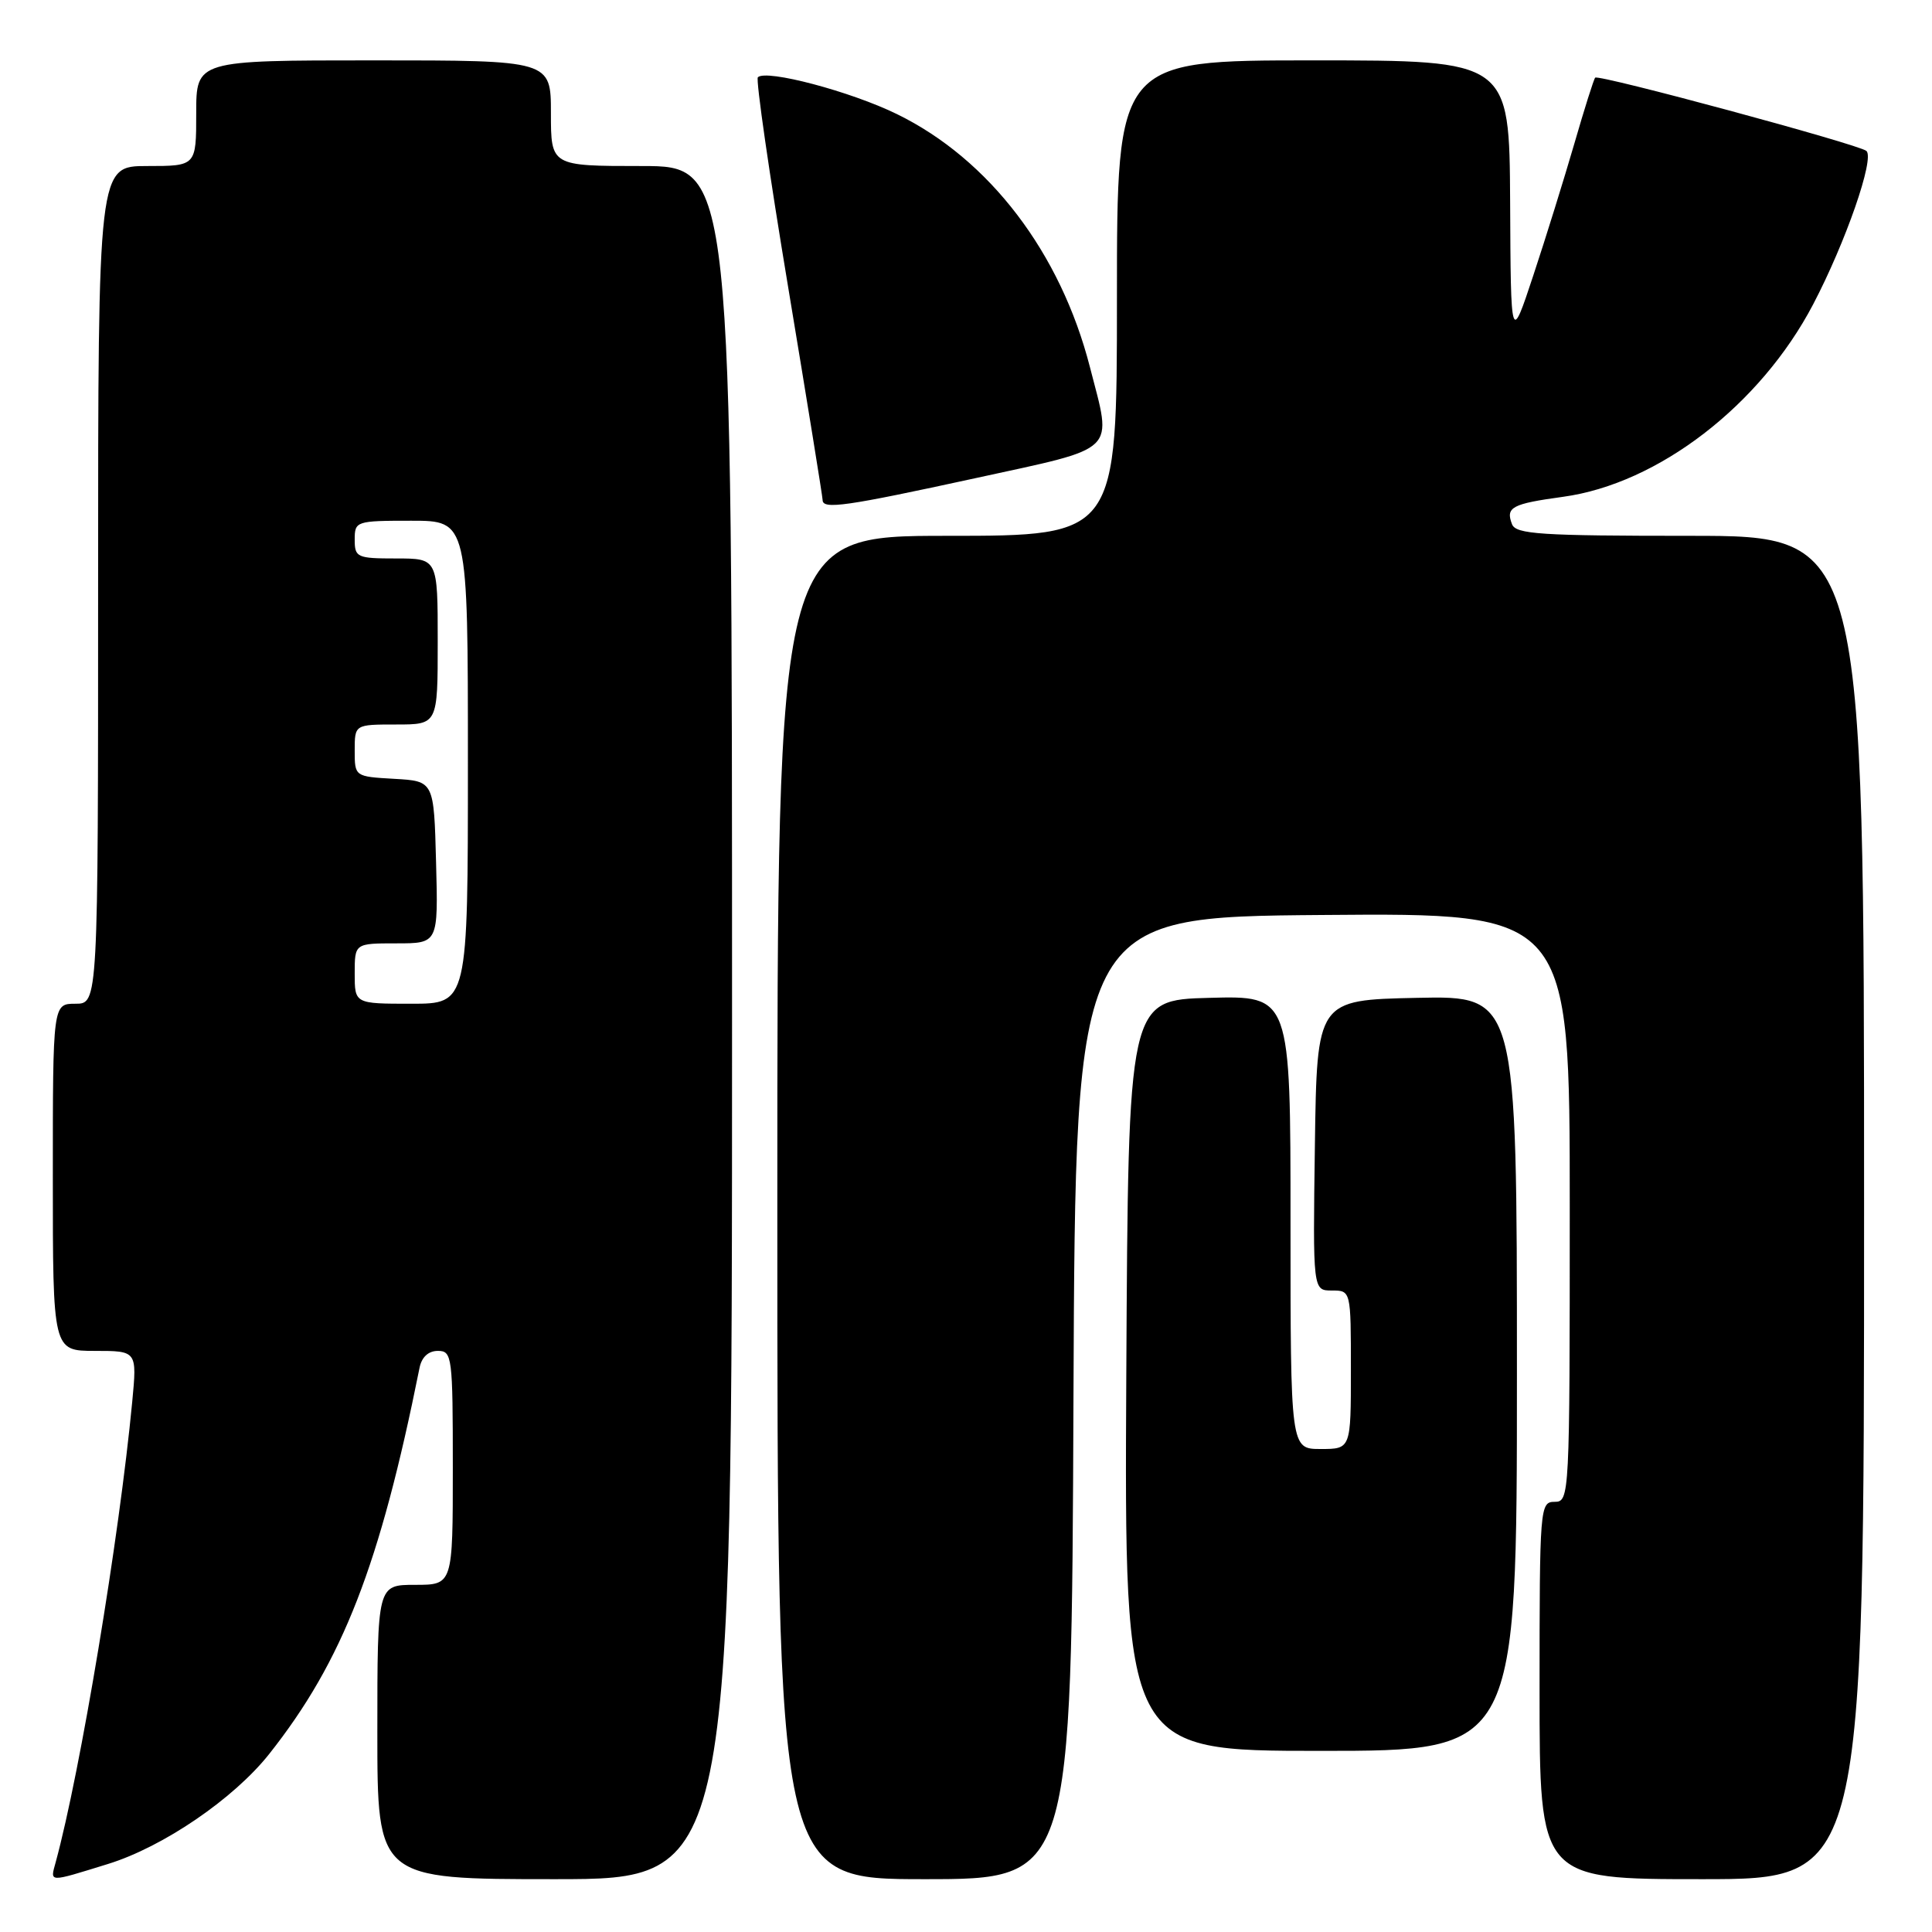 <?xml version="1.0" encoding="UTF-8" standalone="no"?>
<!DOCTYPE svg PUBLIC "-//W3C//DTD SVG 1.1//EN" "http://www.w3.org/Graphics/SVG/1.1/DTD/svg11.dtd" >
<svg xmlns="http://www.w3.org/2000/svg" xmlns:xlink="http://www.w3.org/1999/xlink" version="1.1" viewBox="0 0 256 256">
 <g >
 <path fill="currentColor"
d=" M 14.30 246.99 C 21.62 244.73 30.98 238.34 35.68 232.40 C 45.41 220.10 50.34 207.42 55.59 181.25 C 55.87 179.83 56.76 179.00 58.02 179.00 C 59.91 179.00 60.00 179.72 60.00 194.50 C 60.00 210.00 60.00 210.00 55.00 210.00 C 50.00 210.00 50.00 210.00 50.00 229.50 C 50.00 249.00 50.00 249.00 73.50 249.00 C 97.00 249.00 97.00 249.00 97.00 135.50 C 97.00 22.00 97.00 22.00 85.00 22.00 C 73.00 22.00 73.00 22.00 73.00 15.00 C 73.00 8.00 73.00 8.00 49.50 8.00 C 26.00 8.00 26.00 8.00 26.00 15.00 C 26.00 22.00 26.00 22.00 19.50 22.00 C 13.00 22.00 13.00 22.00 13.00 77.50 C 13.00 133.00 13.00 133.00 10.00 133.00 C 7.00 133.00 7.00 133.00 7.00 156.00 C 7.00 179.00 7.00 179.00 12.58 179.00 C 18.16 179.00 18.16 179.00 17.52 185.75 C 15.81 203.72 10.66 234.72 7.38 246.75 C 6.64 249.47 6.30 249.46 14.30 246.99 Z  M 142.24 185.25 C 142.50 121.50 142.50 121.50 175.25 121.24 C 208.00 120.97 208.00 120.97 208.00 159.99 C 208.00 198.33 207.97 199.00 206.00 199.00 C 204.05 199.00 204.00 199.67 204.00 224.00 C 204.00 249.00 204.00 249.00 225.50 249.00 C 247.00 249.00 247.00 249.00 247.00 160.00 C 247.00 71.00 247.00 71.00 223.97 71.00 C 204.13 71.00 200.86 70.79 200.35 69.46 C 199.48 67.21 200.32 66.76 207.11 65.83 C 219.71 64.11 233.25 53.69 240.25 40.33 C 244.57 32.08 248.42 20.99 247.31 20.00 C 246.34 19.14 211.84 9.82 211.37 10.29 C 211.19 10.47 209.94 14.42 208.60 19.06 C 207.25 23.70 204.81 31.55 203.17 36.50 C 200.19 45.50 200.19 45.50 200.10 26.75 C 200.00 8.00 200.00 8.00 174.00 8.00 C 148.00 8.00 148.00 8.00 148.00 39.50 C 148.00 71.00 148.00 71.00 125.50 71.00 C 103.00 71.00 103.00 71.00 103.00 160.00 C 103.00 249.00 103.00 249.00 122.49 249.00 C 141.99 249.00 141.99 249.00 142.24 185.25 Z  M 201.00 181.97 C 201.00 131.94 201.00 131.94 187.75 132.22 C 174.50 132.50 174.50 132.50 174.23 151.75 C 173.96 171.00 173.96 171.00 176.48 171.00 C 179.00 171.00 179.00 171.00 179.00 181.50 C 179.00 192.00 179.00 192.00 175.00 192.00 C 171.00 192.00 171.00 192.00 171.00 161.97 C 171.00 131.93 171.00 131.93 160.25 132.22 C 149.50 132.50 149.50 132.50 149.24 182.25 C 148.98 232.00 148.98 232.00 174.99 232.00 C 201.00 232.00 201.00 232.00 201.00 181.97 Z  M 129.25 63.36 C 148.39 59.18 147.38 60.16 144.42 48.64 C 140.53 33.49 131.10 21.11 118.87 15.13 C 112.74 12.12 101.52 9.15 100.42 10.24 C 100.13 10.53 101.94 23.08 104.45 38.14 C 106.95 53.19 109.00 65.84 109.00 66.25 C 109.00 67.54 112.02 67.11 129.25 63.36 Z  M 47.00 129.00 C 47.00 125.00 47.00 125.00 52.53 125.00 C 58.07 125.00 58.07 125.00 57.78 114.25 C 57.50 103.50 57.50 103.50 52.25 103.20 C 47.00 102.90 47.00 102.90 47.00 99.45 C 47.00 96.00 47.00 96.00 52.50 96.00 C 58.00 96.00 58.00 96.00 58.00 85.00 C 58.00 74.00 58.00 74.00 52.50 74.00 C 47.30 74.00 47.00 73.86 47.00 71.50 C 47.00 69.06 47.17 69.00 54.50 69.00 C 62.00 69.00 62.00 69.00 62.00 101.00 C 62.00 133.00 62.00 133.00 54.50 133.00 C 47.00 133.00 47.00 133.00 47.00 129.00 Z "/>
</g>
</svg>